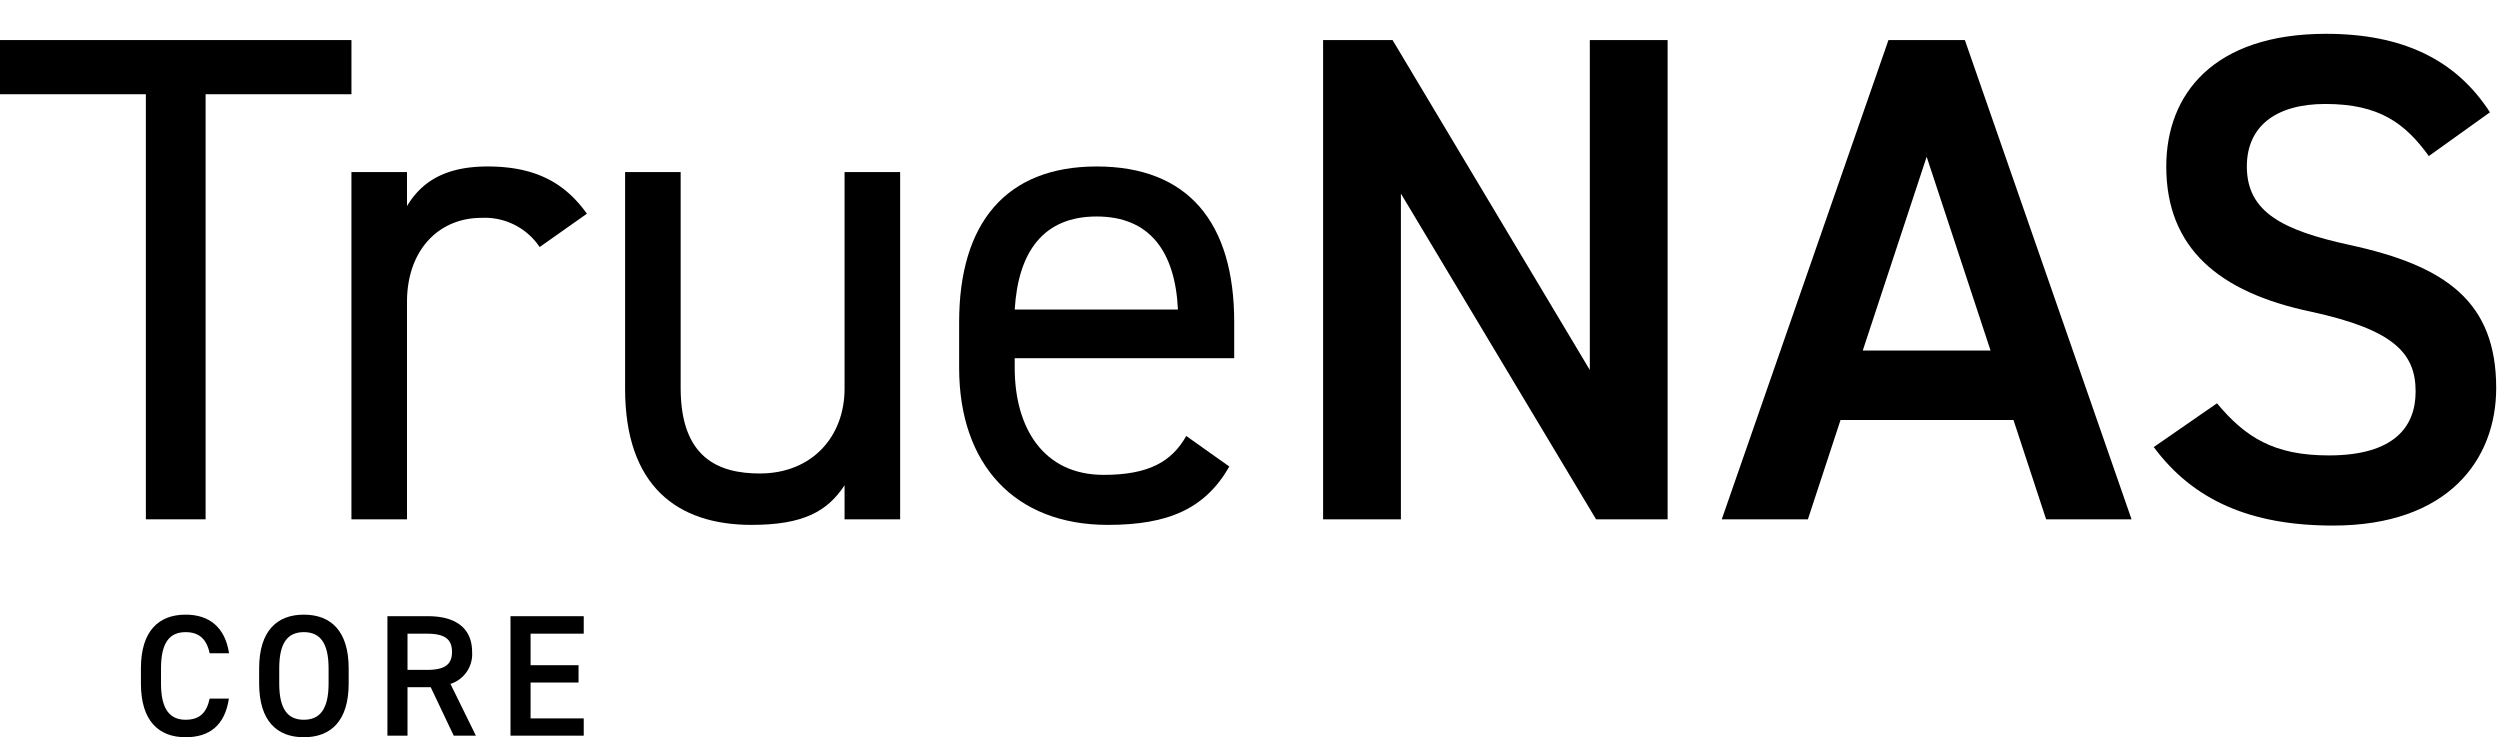 <?xml version="1.0" encoding="UTF-8" standalone="no"?>
<svg
   xmlns:dc="http://purl.org/dc/elements/1.1/"
   xmlns:cc="http://creativecommons.org/ns#"
   xmlns:rdf="http://www.w3.org/1999/02/22-rdf-syntax-ns#"
   xmlns:svg="http://www.w3.org/2000/svg"
   xmlns="http://www.w3.org/2000/svg"
   xmlns:sodipodi="http://sodipodi.sourceforge.net/DTD/sodipodi-0.dtd"
   xmlns:inkscape="http://www.inkscape.org/namespaces/inkscape"
   viewBox="0 0 467 137.717"
   version="1.1"
   id="svg23"
   sodipodi:docname="truenas_core_logotype.svg"
   width="467"
   height="137.717"
   inkscape:version="0.92.4 (5da689c313, 2019-01-14)">
  <defs
     id="defs27" />
  <sodipodi:namedview
     pagecolor="#ffffff"
     bordercolor="#666666"
     borderopacity="1"
     objecttolerance="10"
     gridtolerance="10"
     guidetolerance="10"
     inkscape:pageopacity="0"
     inkscape:pageshadow="2"
     inkscape:window-width="1493"
     inkscape:window-height="994"
     id="namedview25"
     showgrid="false"
     showborder="true"
     inkscape:showpageshadow="false"
     inkscape:zoom="0.49694014"
     inkscape:cx="317.94574"
     inkscape:cy="68.858597"
     inkscape:window-x="0"
     inkscape:window-y="28"
     inkscape:window-maximized="0"
     inkscape:current-layer="black-rgb" />
  <title
     id="title2">truenas_core-logo-one-color-rgb</title>
  <g
     id="black-rgb">
    <g
       id="type"
       transform="translate(-169.601)">
      <path
         id="type_CompoundPathItem_"
         data-name="type &lt;CompoundPathItem&gt;"
         d="M 235.252,7.484 V 17.604 H 208.006 V 97.009 H 196.848 V 17.604 H 169.601 V 7.484 Z"
         inkscape:connector-curvature="0" />
      <path
         id="type_CompoundPathItem_2"
         data-name="type &lt;CompoundPathItem&gt;"
         d="m 270.409,46.149 a 12.326,12.326 0 0 0 -10.896,-5.45 c -7.918,0 -13.883,5.969 -13.883,15.699 V 97.009 H 235.248 V 32.136 H 245.63 v 6.359 c 2.721,-4.542 7.134,-7.397 15.048,-7.397 8.822,0 14.401,2.984 18.553,8.824 z"
         inkscape:connector-curvature="0" />
      <path
         id="type_CompoundPathItem_3"
         data-name="type &lt;CompoundPathItem&gt;"
         d="m 337.748,97.009 h -10.382 v -6.357 c -3.244,4.93 -7.782,7.396 -17.384,7.396 -13.883,0 -23.613,-7.267 -23.613,-25.432 v -40.48 h 10.378 v 40.351 c 0,13.105 7.134,15.959 14.791,15.959 9.731,0 15.828,-6.877 15.828,-15.83 v -40.48 h 10.382 z"
         inkscape:connector-curvature="0" />
      <path
         id="type_CompoundPathItem_4"
         data-name="type &lt;CompoundPathItem&gt;"
         d="m 399.243,87.148 c -4.542,7.916 -11.419,10.9 -22.705,10.9 -17.387,0 -27.769,-11.288 -27.769,-29.323 V 60.16 c 0,-18.422 8.694,-29.063 25.691,-29.063 17.126,0 25.691,10.51 25.691,29.063 v 6.748 h -41.001 v 1.817 c 0,11.158 5.322,19.98 16.608,19.98 8.432,0 12.717,-2.464 15.438,-7.265 z M 359.151,57.825 h 30.49 c -0.518,-10.898 -5.318,-17.385 -15.181,-17.385 -9.988,2e-4 -14.662,6.618 -15.309,17.385 z"
         inkscape:connector-curvature="0" />
      <path
         id="type_CompoundPathItem_5"
         data-name="type &lt;CompoundPathItem&gt;"
         d="m 481.112,7.484 v 89.526 h -13.364 l -36.459,-60.852 v 60.852 H 416.756 V 7.484 H 429.73 l 36.849,61.63 v -61.63 z"
         inkscape:connector-curvature="0" />
      <path
         id="type_CompoundPathItem_6"
         data-name="type &lt;CompoundPathItem&gt;"
         d="M 491.225,97.009 522.366,7.484 h 14.273 l 31.137,89.526 H 551.82 l -6.101,-18.553 h -32.307 l -6.097,18.553 z m 26.338,-31.527 h 23.875 l -11.937,-36.2 z"
         inkscape:connector-curvature="0" />
      <path
         id="type_CompoundPathItem_7"
         data-name="type &lt;CompoundPathItem&gt;"
         d="m 623.307,29.152 c -4.413,-6.097 -9.212,-9.731 -19.333,-9.731 -9.212,0 -14.662,4.152 -14.662,11.676 0,8.565 6.748,11.937 19.204,14.662 18.035,3.893 27.375,10.639 27.375,26.728 0,13.364 -8.955,25.689 -30.49,25.689 -15.31,0 -26.081,-4.67 -33.477,-14.66 l 11.809,-8.175 c 5.317,6.359 10.639,9.731 20.888,9.731 12.327,0 16.218,-5.448 16.218,-11.935 0,-7.136 -4.019,-11.547 -19.59,-14.922 C 583.99,54.582 574.26,46.278 574.26,31.097 c 0,-13.493 8.822,-24.781 29.843,-24.781 14.273,0 24.264,4.801 30.619,14.662 z"
         inkscape:connector-curvature="0" />
      <path
         id="type_CompoundPathItem_8"
         data-name="type &lt;CompoundPathItem&gt;"
         d="m 208.766,122.03 c -0.582,-2.717 -2.037,-3.946 -4.496,-3.946 -2.975,0 -4.592,1.94 -4.592,6.76 v 2.846 c 0,4.754 1.617,6.76 4.592,6.76 2.555,0 3.914,-1.229 4.496,-3.946 h 3.59 c -0.744,5.013 -3.655,7.213 -8.086,7.213 -4.98,0 -8.345,-3.009 -8.345,-10.027 v -2.847 c 0,-7.019 3.364,-10.027 8.345,-10.027 4.432,0 7.375,2.361 8.119,7.213 z"
         inkscape:connector-curvature="0" />
      <path
         id="type_CompoundPathItem_9"
         data-name="type &lt;CompoundPathItem&gt;"
         d="m 226.355,137.717 c -4.98,0 -8.345,-3.009 -8.345,-10.027 v -2.847 c 0,-7.019 3.364,-10.027 8.345,-10.027 5.013,0 8.378,3.008 8.378,10.027 v 2.847 c 0,7.019 -3.364,10.027 -8.378,10.027 z M 221.762,127.69 c 0,4.82 1.617,6.76 4.593,6.76 2.976,0 4.626,-1.94 4.626,-6.76 v -2.847 c 0,-4.82 -1.649,-6.76 -4.626,-6.76 -2.977,0 -4.593,1.94 -4.593,6.76 z"
         inkscape:connector-curvature="0" />
      <path
         id="type_CompoundPathItem_10"
         data-name="type &lt;CompoundPathItem&gt;"
         d="m 254.36,137.426 -4.302,-9.056 h -4.334 v 9.056 h -3.752 v -22.318 h 7.601 c 5.143,0 8.216,2.232 8.216,6.662 a 5.829,5.829 0 0 1 -4.043,5.984 l 4.754,9.671 z m -5.046,-12.291 c 3.17,0 4.722,-0.841 4.722,-3.365 0,-2.523 -1.553,-3.396 -4.722,-3.396 h -3.59 v 6.76 z"
         inkscape:connector-curvature="0" />
      <path
         id="type_CompoundPathItem_11"
         data-name="type &lt;CompoundPathItem&gt;"
         d="m 278.644,115.108 v 3.267 h -9.93 v 5.887 h 8.96 v 3.234 h -8.96 v 6.696 h 9.93 v 3.235 h -13.683 v -22.318 z"
         inkscape:connector-curvature="0" />
    </g>
  </g>
</svg>
